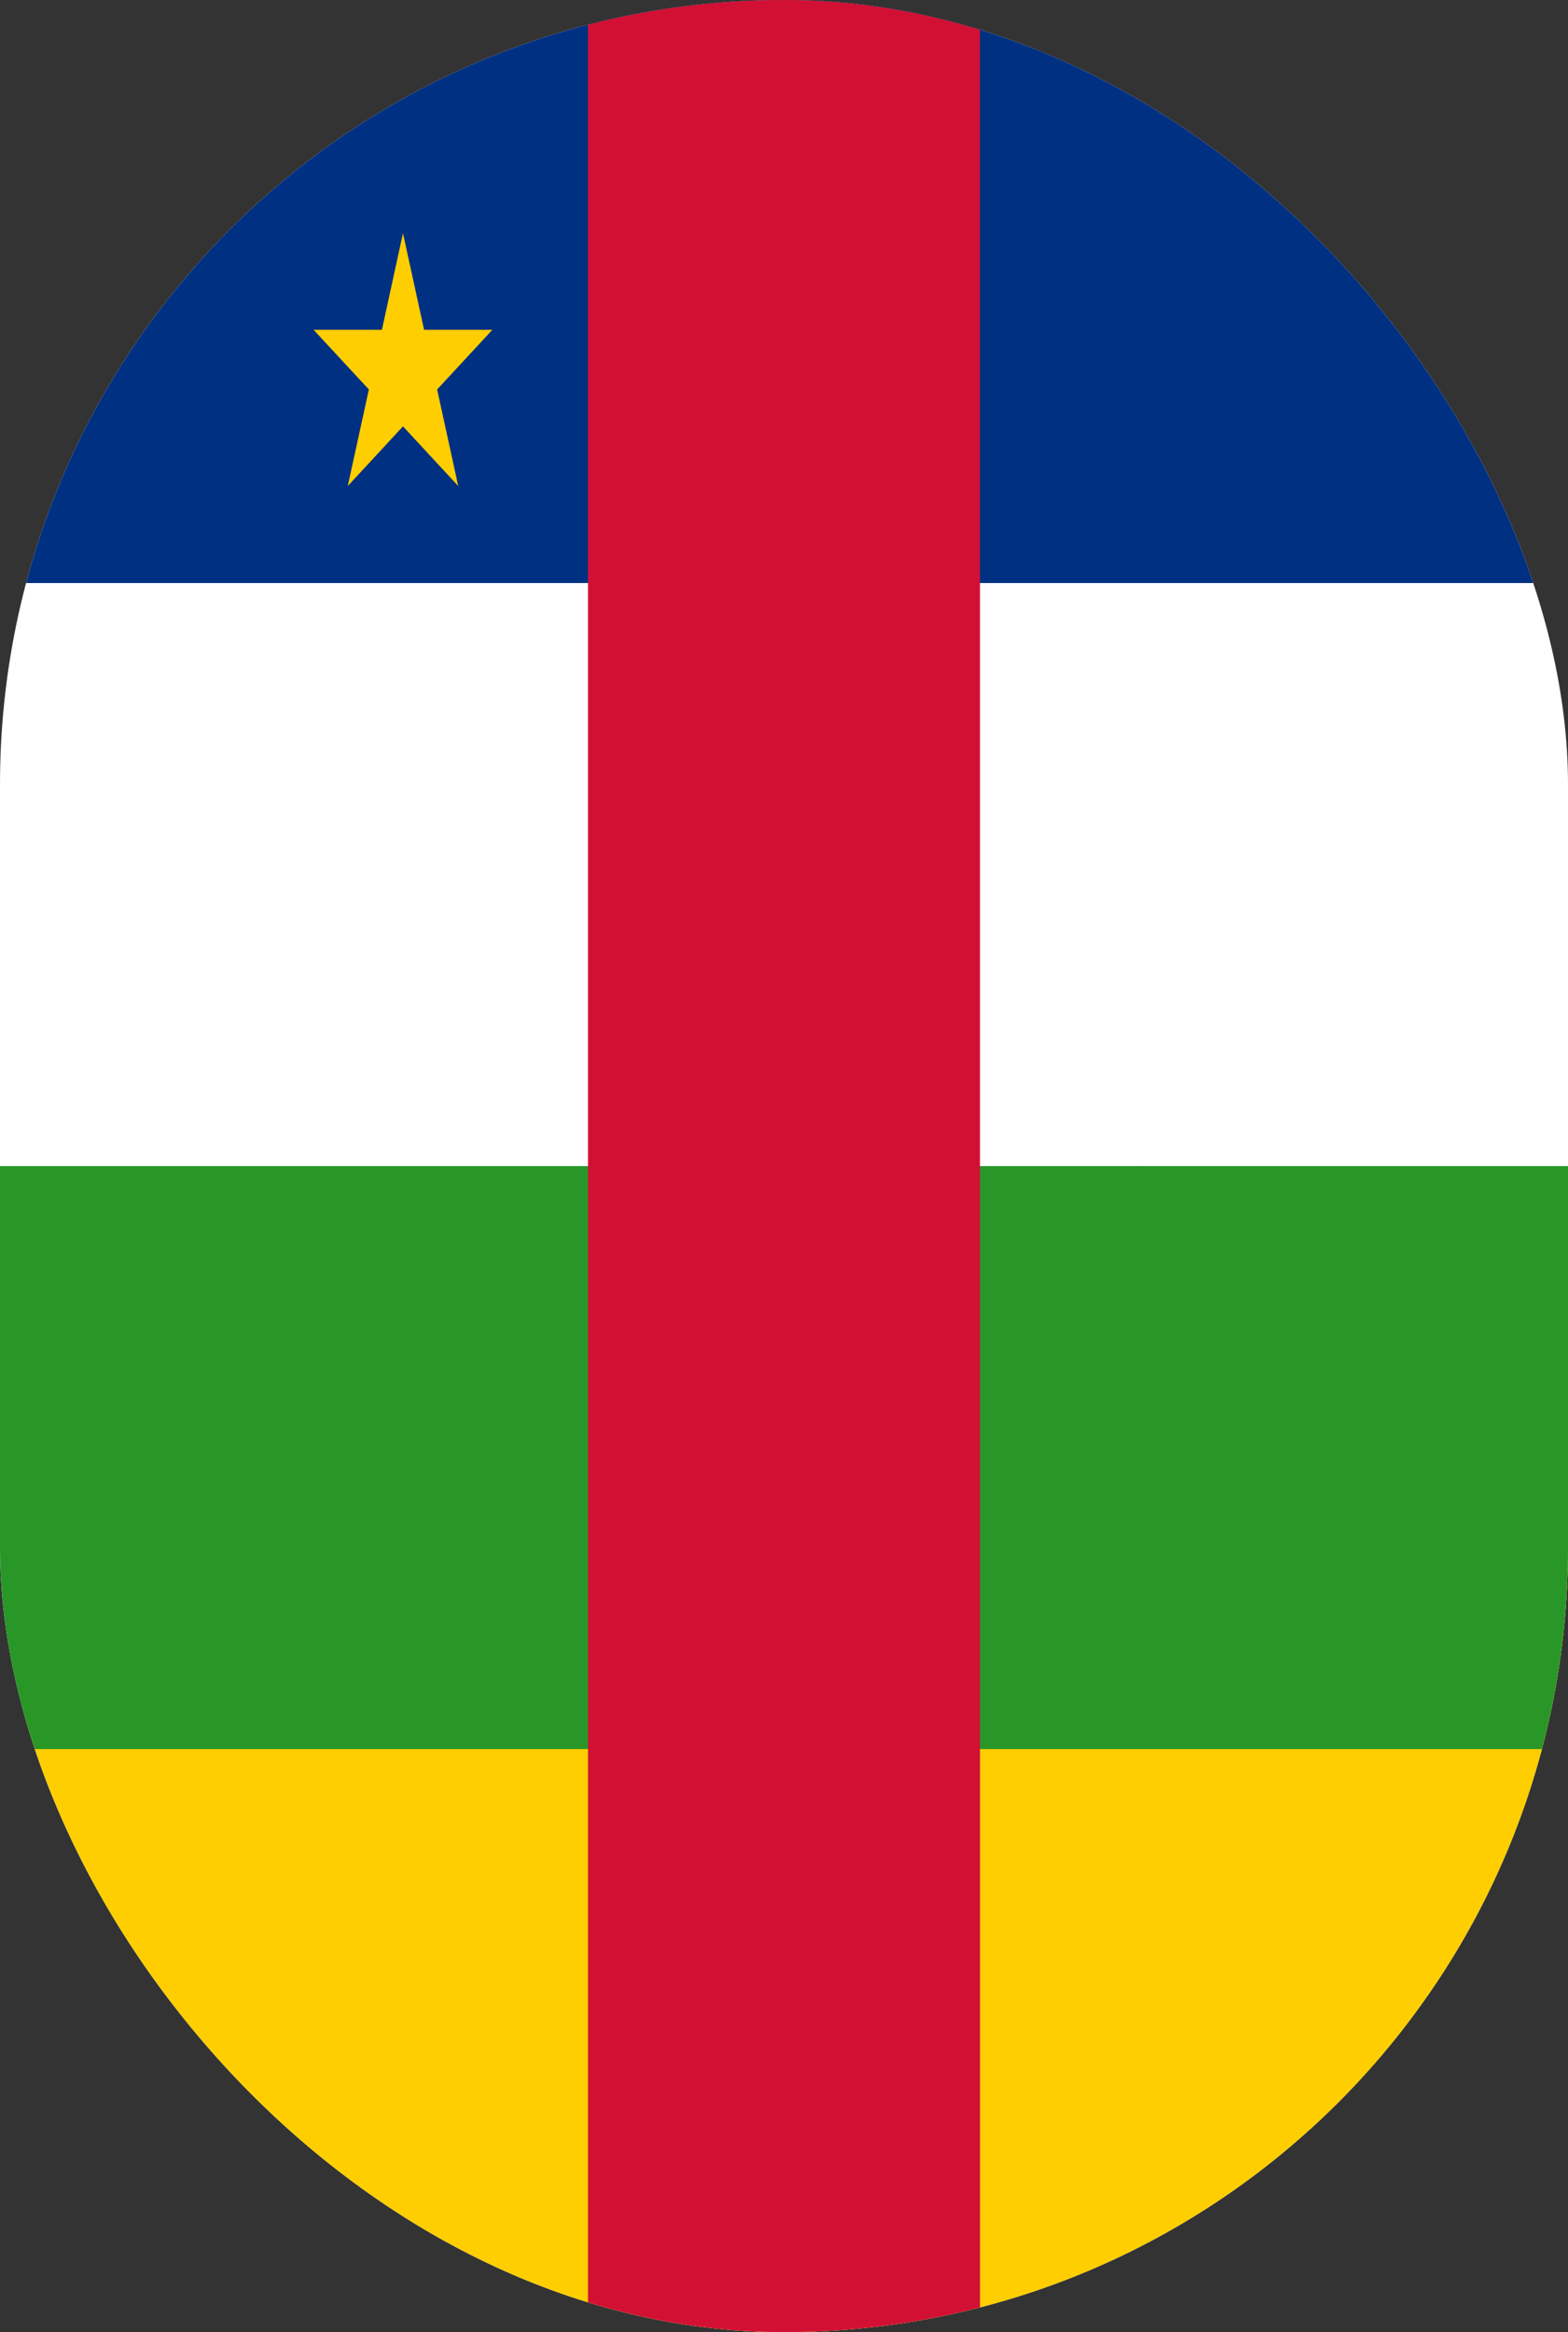 <svg width="37" height="55" viewBox="0 0 37 55" fill="none" xmlns="http://www.w3.org/2000/svg">
<rect x="0" y="0" width="37" height="55" fill="#333333" stroke="none"/>
<g clip-path="url(#clip0_8_31453)">
<path d="M-9.25 0H46.25V55H-9.25V0Z" fill="white"/>
<path d="M-9.25 0H46.25V13.75H-9.25V0Z" fill="#003082"/>
<path d="M26.825 27.5L54.575 41.251V55.001H-0.925V41.251L26.825 27.5Z" fill="#FFCE00"/>
<path d="M9.509 5.5L10.007 7.778H11.618L10.315 9.185L10.813 11.463L9.509 10.055L8.206 11.463L8.704 9.185L7.4 7.778H9.012L9.509 5.5Z" fill="#FFCE00"/>
<path d="M-9.25 27.5H46.25V41.25H-9.25V27.5Z" fill="#289728"/>
<path d="M13.875 0H23.125V55H13.875V0Z" fill="#D21034"/>
</g>
<defs>
<clipPath id="clip0_8_31453">
<rect width="37" height="55" rx="18.5" fill="white"/>
</clipPath>
</defs>
</svg>
